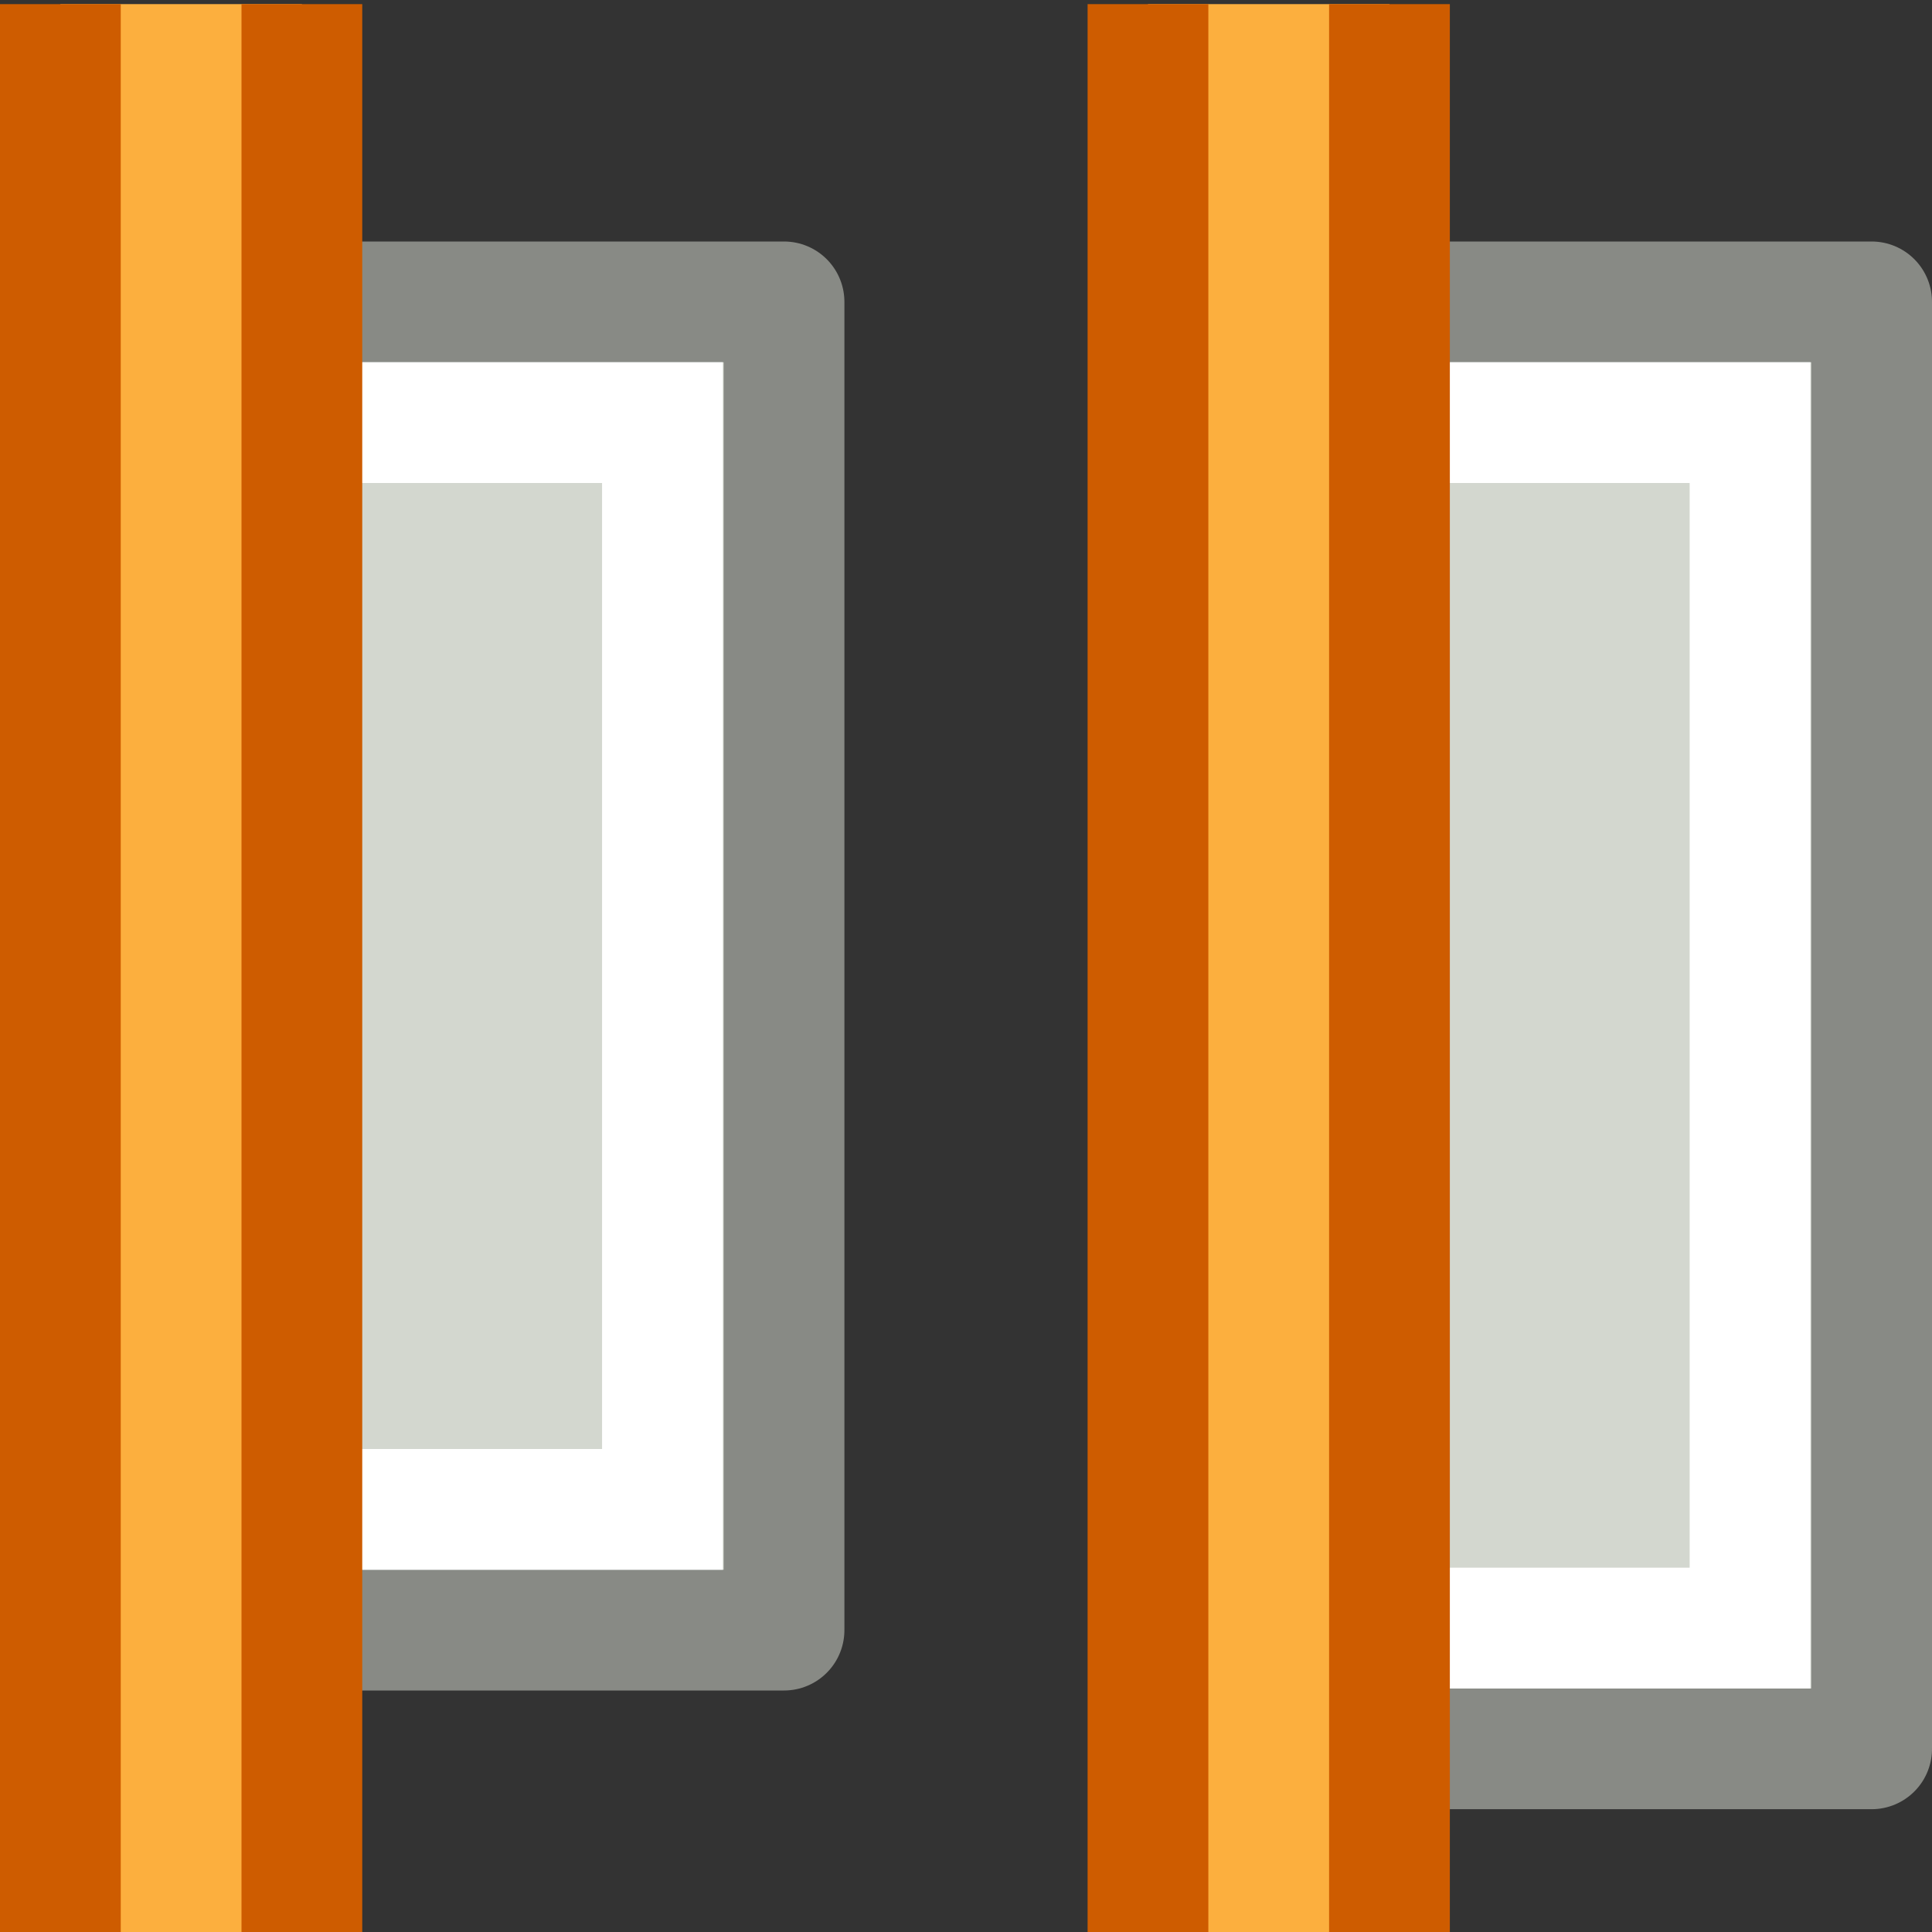 <svg viewBox="0 0 16 16" xmlns="http://www.w3.org/2000/svg"><rect x="0" y="0" width="16" height="16" fill="#333333" stroke="none"/><g transform="matrix(-1 0 0 1 16 0)"><path d="m-13.5 9.507h11v4.993h-11z" fill="#d3d7cf" stroke="#888a85" stroke-linejoin="round" stroke-miterlimit="3" transform="rotate(-90)"/><path d="m-12.5 10.514h9v3.054h-9z" fill="none" stroke="#fff" stroke-miterlimit="3" transform="rotate(-90)"/><path d="m15.5.034v17.466h-2v-17.466" fill="#fcaf3e" stroke="#ce5c00" stroke-linejoin="round" stroke-miterlimit="0"/><path d="m-14.483.5h11.983v4.993h-11.983z" fill="#d3d7cf" stroke="#888a85" stroke-linejoin="round" stroke-miterlimit="3" transform="rotate(-90)"/><path d="m-13.483 1.507h9.983v3.054h-9.983z" fill="none" stroke="#fff" stroke-miterlimit="3" transform="rotate(-90)"/><path d="m6.493.034v17.466h-2v-17.466" fill="#fcaf3e" stroke="#ce5c00" stroke-linejoin="round" stroke-miterlimit="0"/></g></svg>